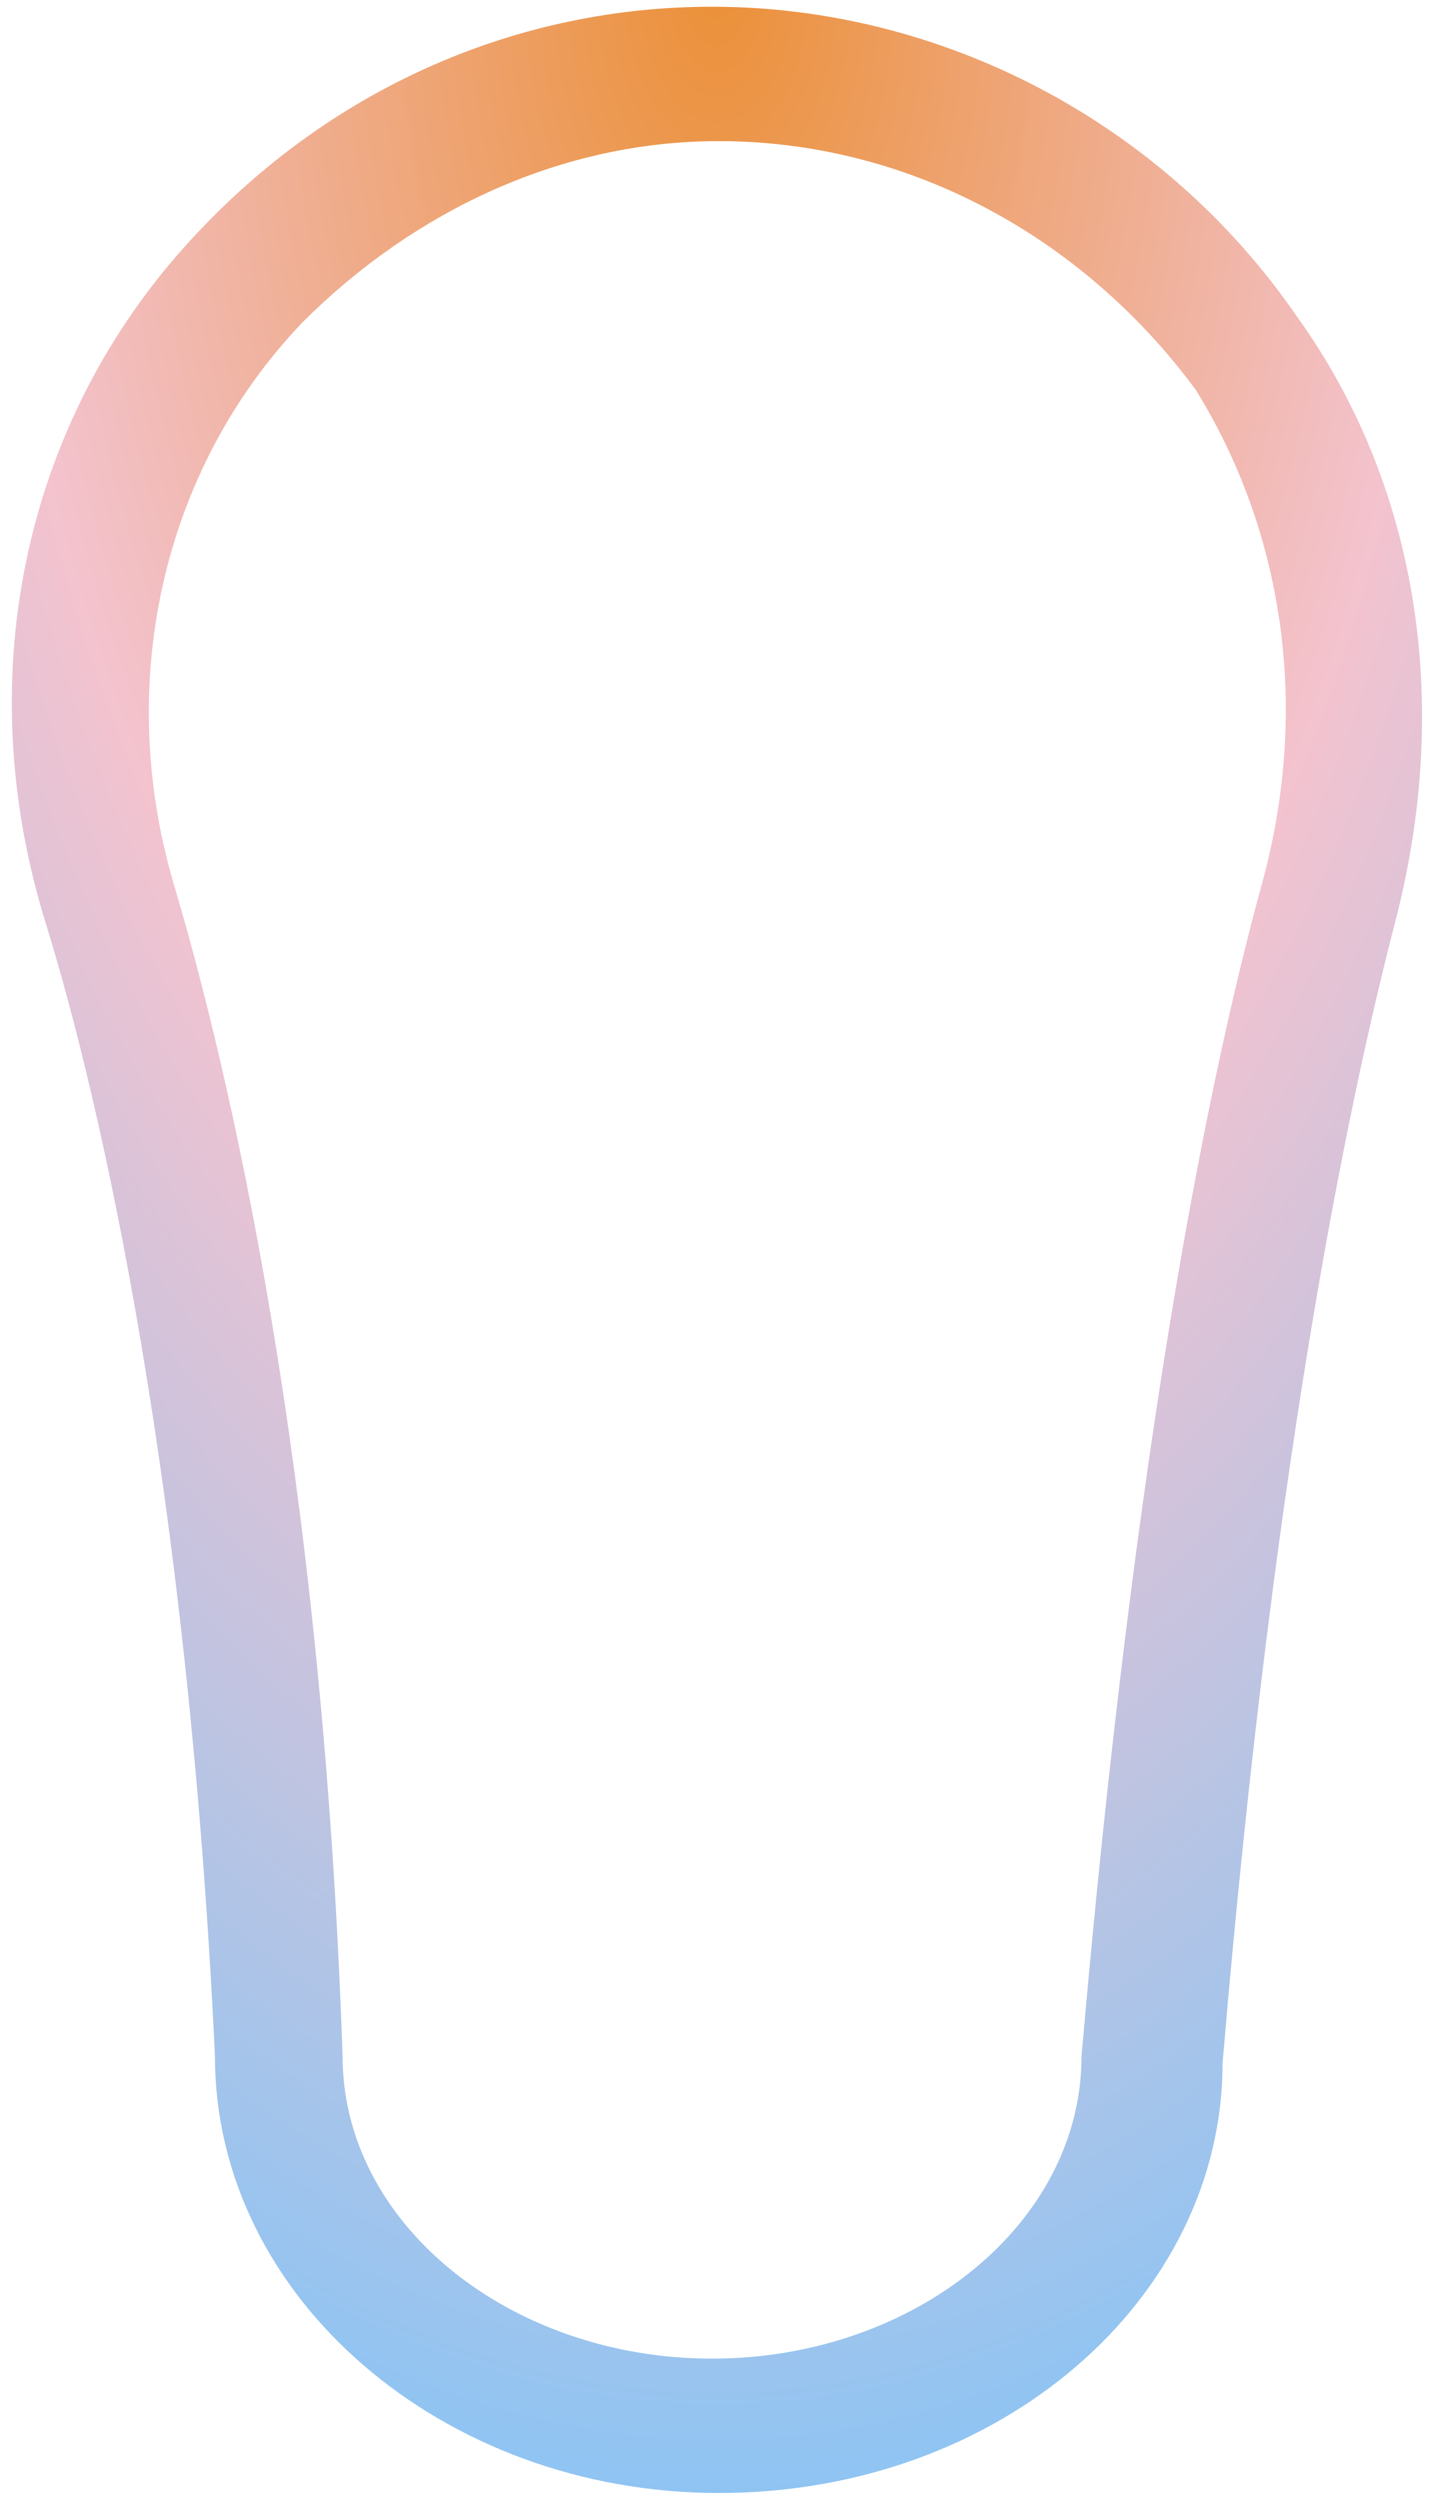 <svg width="36" height="62" viewBox="0 0 36 62" fill="none" xmlns="http://www.w3.org/2000/svg">
<path d="M32.166 7.833C28.833 3 23.333 0.167 17.666 0.167C12.833 0.167 8.333 2.167 5 5.667C0.666 10.167 -0.834 16.667 1.166 23C2.5 27.333 4.666 36.833 5.333 51C5.333 57 11 61.833 17.833 61.833C24.833 61.833 30.333 57 30.333 51.167C31.666 35.333 33.666 26.5 34.666 22.667C36 17.333 35.166 12 32.166 7.833ZM31.333 21.833C30 26.667 28.166 35.667 26.833 51C26.833 55.167 22.666 58.5 17.666 58.5C12.666 58.5 8.5 55.167 8.5 51C8 36.333 5.666 26.5 4.333 22C2.833 17 4 11.667 7.5 8C10.333 5.167 14 3.5 17.833 3.5C22.5 3.5 26.833 5.833 29.666 9.667C31.833 13.167 32.5 17.5 31.333 21.833Z" fill="url(#paint0_radial)"/>
<defs>
<radialGradient id="paint0_radial" cx="0" cy="0" r="1" gradientUnits="userSpaceOnUse" gradientTransform="translate(17.787 0.167) rotate(90) scale(61.667 34.989)">
<stop stop-color="#EB9038"/>
<stop offset="0.516" stop-color="#F3C3CF"/>
<stop offset="1" stop-color="#8DC4F3"/>
</radialGradient>
</defs>
</svg>
